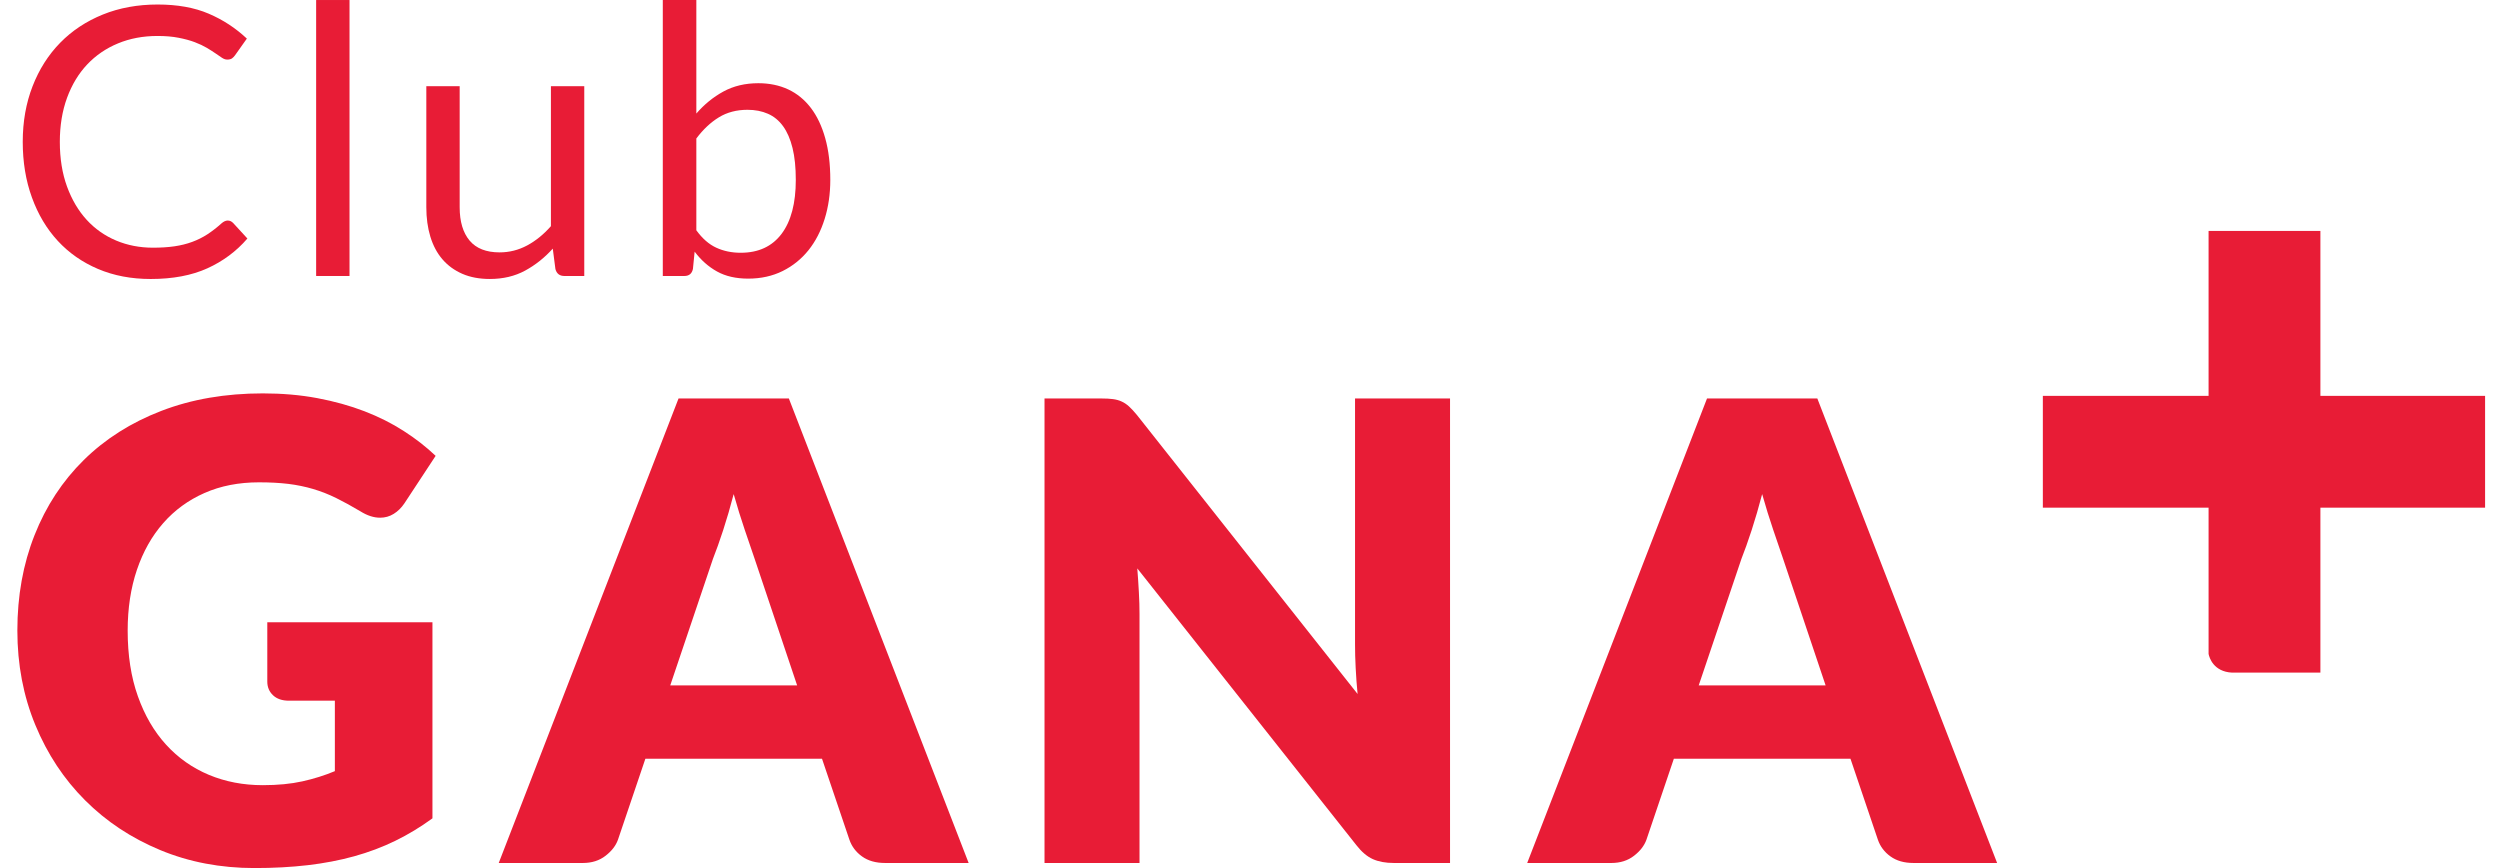 <?xml version="1.0" encoding="UTF-8"?>
<svg width="144px" height="50px" viewBox="0 0 144 50" version="1.1" xmlns="http://www.w3.org/2000/svg" xmlns:xlink="http://www.w3.org/1999/xlink">
    <!-- Generator: Sketch 47.1 (45422) - http://www.bohemiancoding.com/sketch -->
    <title>logotipo-club-ganamás-rojo</title>
    <desc>Created with Sketch.</desc>
    <defs></defs>
    <g id="Symbols" stroke="none" stroke-width="1" fill="none" fill-rule="evenodd">
        <g id="logotipo-club-ganamás-rojo" fill="#E81C36">
            <g>
                <path d="M15.139,45.226 C15.995,45.226 16.755,45.153 17.416,45.006 C18.078,44.859 18.703,44.663 19.288,44.418 L19.288,40.36 L16.645,40.36 C16.253,40.36 15.947,40.256 15.727,40.048 C15.507,39.84 15.396,39.577 15.396,39.258 L15.396,35.842 L24.909,35.842 L24.909,47.136 C24.223,47.637 23.509,48.07 22.768,48.431 C22.029,48.792 21.239,49.089 20.401,49.322 C19.562,49.554 18.666,49.725 17.72,49.835 C16.77,49.946 15.751,50 14.662,50 C12.703,50 10.892,49.655 9.226,48.963 C7.561,48.271 6.119,47.316 4.902,46.098 C3.683,44.88 2.728,43.436 2.037,41.764 C1.345,40.093 1,38.279 1,36.32 C1,34.325 1.329,32.492 1.992,30.82 C2.652,29.149 3.599,27.707 4.827,26.496 C6.059,25.284 7.545,24.34 9.29,23.668 C11.036,22.995 12.985,22.659 15.139,22.659 C16.253,22.659 17.299,22.749 18.279,22.933 C19.259,23.117 20.162,23.369 20.988,23.686 C21.814,24.005 22.57,24.384 23.256,24.826 C23.942,25.265 24.552,25.744 25.093,26.257 L23.293,28.994 C23.12,29.249 22.916,29.452 22.677,29.599 C22.439,29.747 22.178,29.82 21.896,29.82 C21.53,29.82 21.151,29.698 20.759,29.452 C20.268,29.159 19.806,28.905 19.372,28.691 C18.938,28.476 18.494,28.302 18.04,28.167 C17.587,28.033 17.11,27.934 16.608,27.872 C16.107,27.812 15.543,27.782 14.918,27.782 C13.755,27.782 12.709,27.986 11.78,28.396 C10.848,28.807 10.056,29.385 9.402,30.131 C8.745,30.878 8.242,31.775 7.886,32.823 C7.532,33.869 7.354,35.035 7.354,36.32 C7.354,37.74 7.548,39.001 7.941,40.103 C8.332,41.205 8.873,42.135 9.566,42.893 C10.258,43.653 11.078,44.231 12.027,44.629 C12.976,45.027 14.012,45.226 15.139,45.226" id="Fill-1"></path>
                <path d="M38.606,39.479 L45.915,39.479 L43.455,32.152 C43.295,31.686 43.109,31.138 42.894,30.508 C42.68,29.878 42.468,29.196 42.26,28.46 C42.065,29.208 41.863,29.899 41.655,30.537 C41.447,31.172 41.251,31.724 41.067,32.188 L38.606,39.479 Z M55.794,49.708 L50.984,49.708 C50.444,49.708 50.002,49.582 49.652,49.33 C49.303,49.08 49.061,48.758 48.926,48.367 L47.347,43.702 L37.174,43.702 L35.595,48.367 C35.473,48.709 35.234,49.019 34.879,49.293 C34.524,49.569 34.089,49.708 33.575,49.708 L28.727,49.708 L39.084,22.952 L45.438,22.952 L55.794,49.708 Z" id="Fill-4"></path>
                <path d="M64.112,22.989 C64.296,23.014 64.462,23.059 64.608,23.128 C64.756,23.194 64.896,23.289 65.031,23.411 C65.166,23.533 65.318,23.699 65.49,23.907 L78.197,39.974 C78.147,39.461 78.111,38.962 78.087,38.478 C78.061,37.995 78.05,37.538 78.05,37.11 L78.05,22.952 L83.522,22.952 L83.522,49.708 L80.29,49.708 C79.812,49.708 79.409,49.634 79.079,49.487 C78.749,49.34 78.429,49.07 78.124,48.678 L65.508,32.74 C65.545,33.205 65.575,33.661 65.599,34.107 C65.625,34.554 65.636,34.973 65.636,35.365 L65.636,49.708 L60.164,49.708 L60.164,22.952 L63.432,22.952 C63.702,22.952 63.928,22.964 64.112,22.989" id="Fill-6"></path>
                <path d="M97.846,39.479 L105.155,39.479 L102.695,32.152 C102.535,31.686 102.348,31.138 102.134,30.508 C101.92,29.878 101.708,29.196 101.5,28.46 C101.304,29.208 101.103,29.899 100.895,30.537 C100.687,31.172 100.491,31.724 100.307,32.188 L97.846,39.479 Z M115.034,49.708 L110.223,49.708 C109.684,49.708 109.241,49.582 108.892,49.33 C108.543,49.08 108.301,48.758 108.166,48.367 L106.587,43.702 L96.414,43.702 L94.835,48.367 C94.713,48.709 94.474,49.019 94.119,49.293 C93.764,49.569 93.329,49.708 92.815,49.708 L87.967,49.708 L98.324,22.952 L104.678,22.952 L115.034,49.708 Z" id="Fill-8"></path>
                <path d="M13.117,12.703 C13.232,12.703 13.336,12.749 13.429,12.844 L14.25,13.739 C13.617,14.473 12.848,15.046 11.945,15.455 C11.043,15.865 9.954,16.07 8.68,16.07 C7.565,16.07 6.555,15.878 5.648,15.493 C4.742,15.108 3.969,14.569 3.328,13.874 C2.687,13.18 2.191,12.347 1.839,11.375 C1.485,10.403 1.31,9.336 1.31,8.17 C1.31,7.005 1.499,5.936 1.877,4.966 C2.254,3.994 2.785,3.159 3.469,2.461 C4.151,1.764 4.971,1.223 5.924,0.837 C6.877,0.452 7.929,0.26 9.08,0.26 C10.217,0.26 11.197,0.435 12.021,0.788 C12.846,1.141 13.577,1.619 14.218,2.224 L13.538,3.184 C13.487,3.256 13.429,3.315 13.365,3.362 C13.3,3.409 13.207,3.432 13.085,3.432 C12.99,3.432 12.891,3.398 12.788,3.33 C12.682,3.262 12.558,3.177 12.415,3.076 C12.27,2.976 12.102,2.868 11.908,2.753 C11.713,2.638 11.483,2.53 11.218,2.429 C10.951,2.328 10.64,2.244 10.289,2.176 C9.936,2.106 9.53,2.072 9.07,2.072 C8.242,2.072 7.484,2.215 6.798,2.499 C6.11,2.783 5.518,3.188 5.022,3.713 C4.526,4.238 4.139,4.879 3.862,5.634 C3.585,6.39 3.446,7.235 3.446,8.17 C3.446,9.135 3.585,9.994 3.862,10.75 C4.139,11.506 4.516,12.143 4.996,12.666 C5.474,13.187 6.041,13.584 6.695,13.858 C7.35,14.132 8.055,14.267 8.81,14.267 C9.27,14.267 9.684,14.241 10.052,14.187 C10.419,14.133 10.758,14.049 11.071,13.933 C11.384,13.818 11.676,13.672 11.945,13.497 C12.215,13.321 12.487,13.11 12.761,12.864 C12.883,12.758 13.002,12.703 13.117,12.703" id="Fill-10"></path>
                <polygon id="Fill-12" points="18.21 15.897 20.132 15.897 20.132 0.001 18.21 0.001"></polygon>
                <path d="M26.477,4.965 L26.477,11.936 C26.477,12.764 26.668,13.403 27.049,13.858 C27.43,14.311 28.006,14.537 28.776,14.537 C29.337,14.537 29.866,14.404 30.363,14.138 C30.86,13.871 31.316,13.501 31.733,13.027 L31.733,4.965 L33.654,4.965 L33.654,15.897 L32.51,15.897 C32.236,15.897 32.063,15.764 31.992,15.498 L31.84,14.321 C31.366,14.847 30.834,15.269 30.244,15.589 C29.654,15.909 28.977,16.069 28.215,16.069 C27.619,16.069 27.09,15.971 26.633,15.773 C26.177,15.574 25.793,15.296 25.485,14.937 C25.174,14.577 24.944,14.142 24.788,13.631 C24.633,13.12 24.556,12.555 24.556,11.936 L24.556,4.965 L26.477,4.965 Z" id="Fill-14"></path>
                <path d="M43.055,6.324 C42.429,6.324 41.879,6.469 41.409,6.757 C40.938,7.044 40.504,7.451 40.109,7.976 L40.109,13.264 C40.453,13.739 40.836,14.074 41.257,14.267 C41.679,14.462 42.148,14.559 42.666,14.559 C43.688,14.559 44.471,14.196 45.019,13.47 C45.565,12.742 45.838,11.706 45.838,10.361 C45.838,9.648 45.776,9.038 45.65,8.526 C45.524,8.015 45.343,7.596 45.105,7.269 C44.867,6.941 44.576,6.702 44.231,6.552 C43.886,6.4 43.493,6.324 43.055,6.324 L43.055,6.324 Z M38.177,15.897 L38.177,0.001 L40.109,0.001 L40.109,6.541 C40.562,6.015 41.08,5.593 41.667,5.272 C42.254,4.952 42.924,4.793 43.681,4.793 C44.313,4.793 44.885,4.911 45.397,5.148 C45.908,5.387 46.342,5.741 46.702,6.211 C47.062,6.682 47.339,7.265 47.533,7.96 C47.728,8.654 47.825,9.455 47.825,10.361 C47.825,11.167 47.717,11.917 47.5,12.611 C47.284,13.305 46.974,13.906 46.568,14.413 C46.16,14.921 45.664,15.32 45.078,15.612 C44.492,15.902 43.831,16.049 43.097,16.049 C42.393,16.049 41.793,15.912 41.301,15.638 C40.808,15.365 40.378,14.984 40.011,14.495 L39.913,15.488 C39.856,15.762 39.691,15.897 39.417,15.897 L38.177,15.897 Z" id="Fill-15"></path>
                <path d="M133.655,22.802 L133.655,13.303 L127.214,13.303 L127.214,22.802 L117.668,22.802 L117.668,29.242 L127.214,29.242 L127.214,37.666 C127.257,37.88 127.499,38.69 128.565,38.743 L133.655,38.743 L133.655,29.242 L143.141,29.242 L143.141,22.802 L133.655,22.802 Z" id="Fill-16"></path>
            </g>
        </g>
    </g>
</svg>